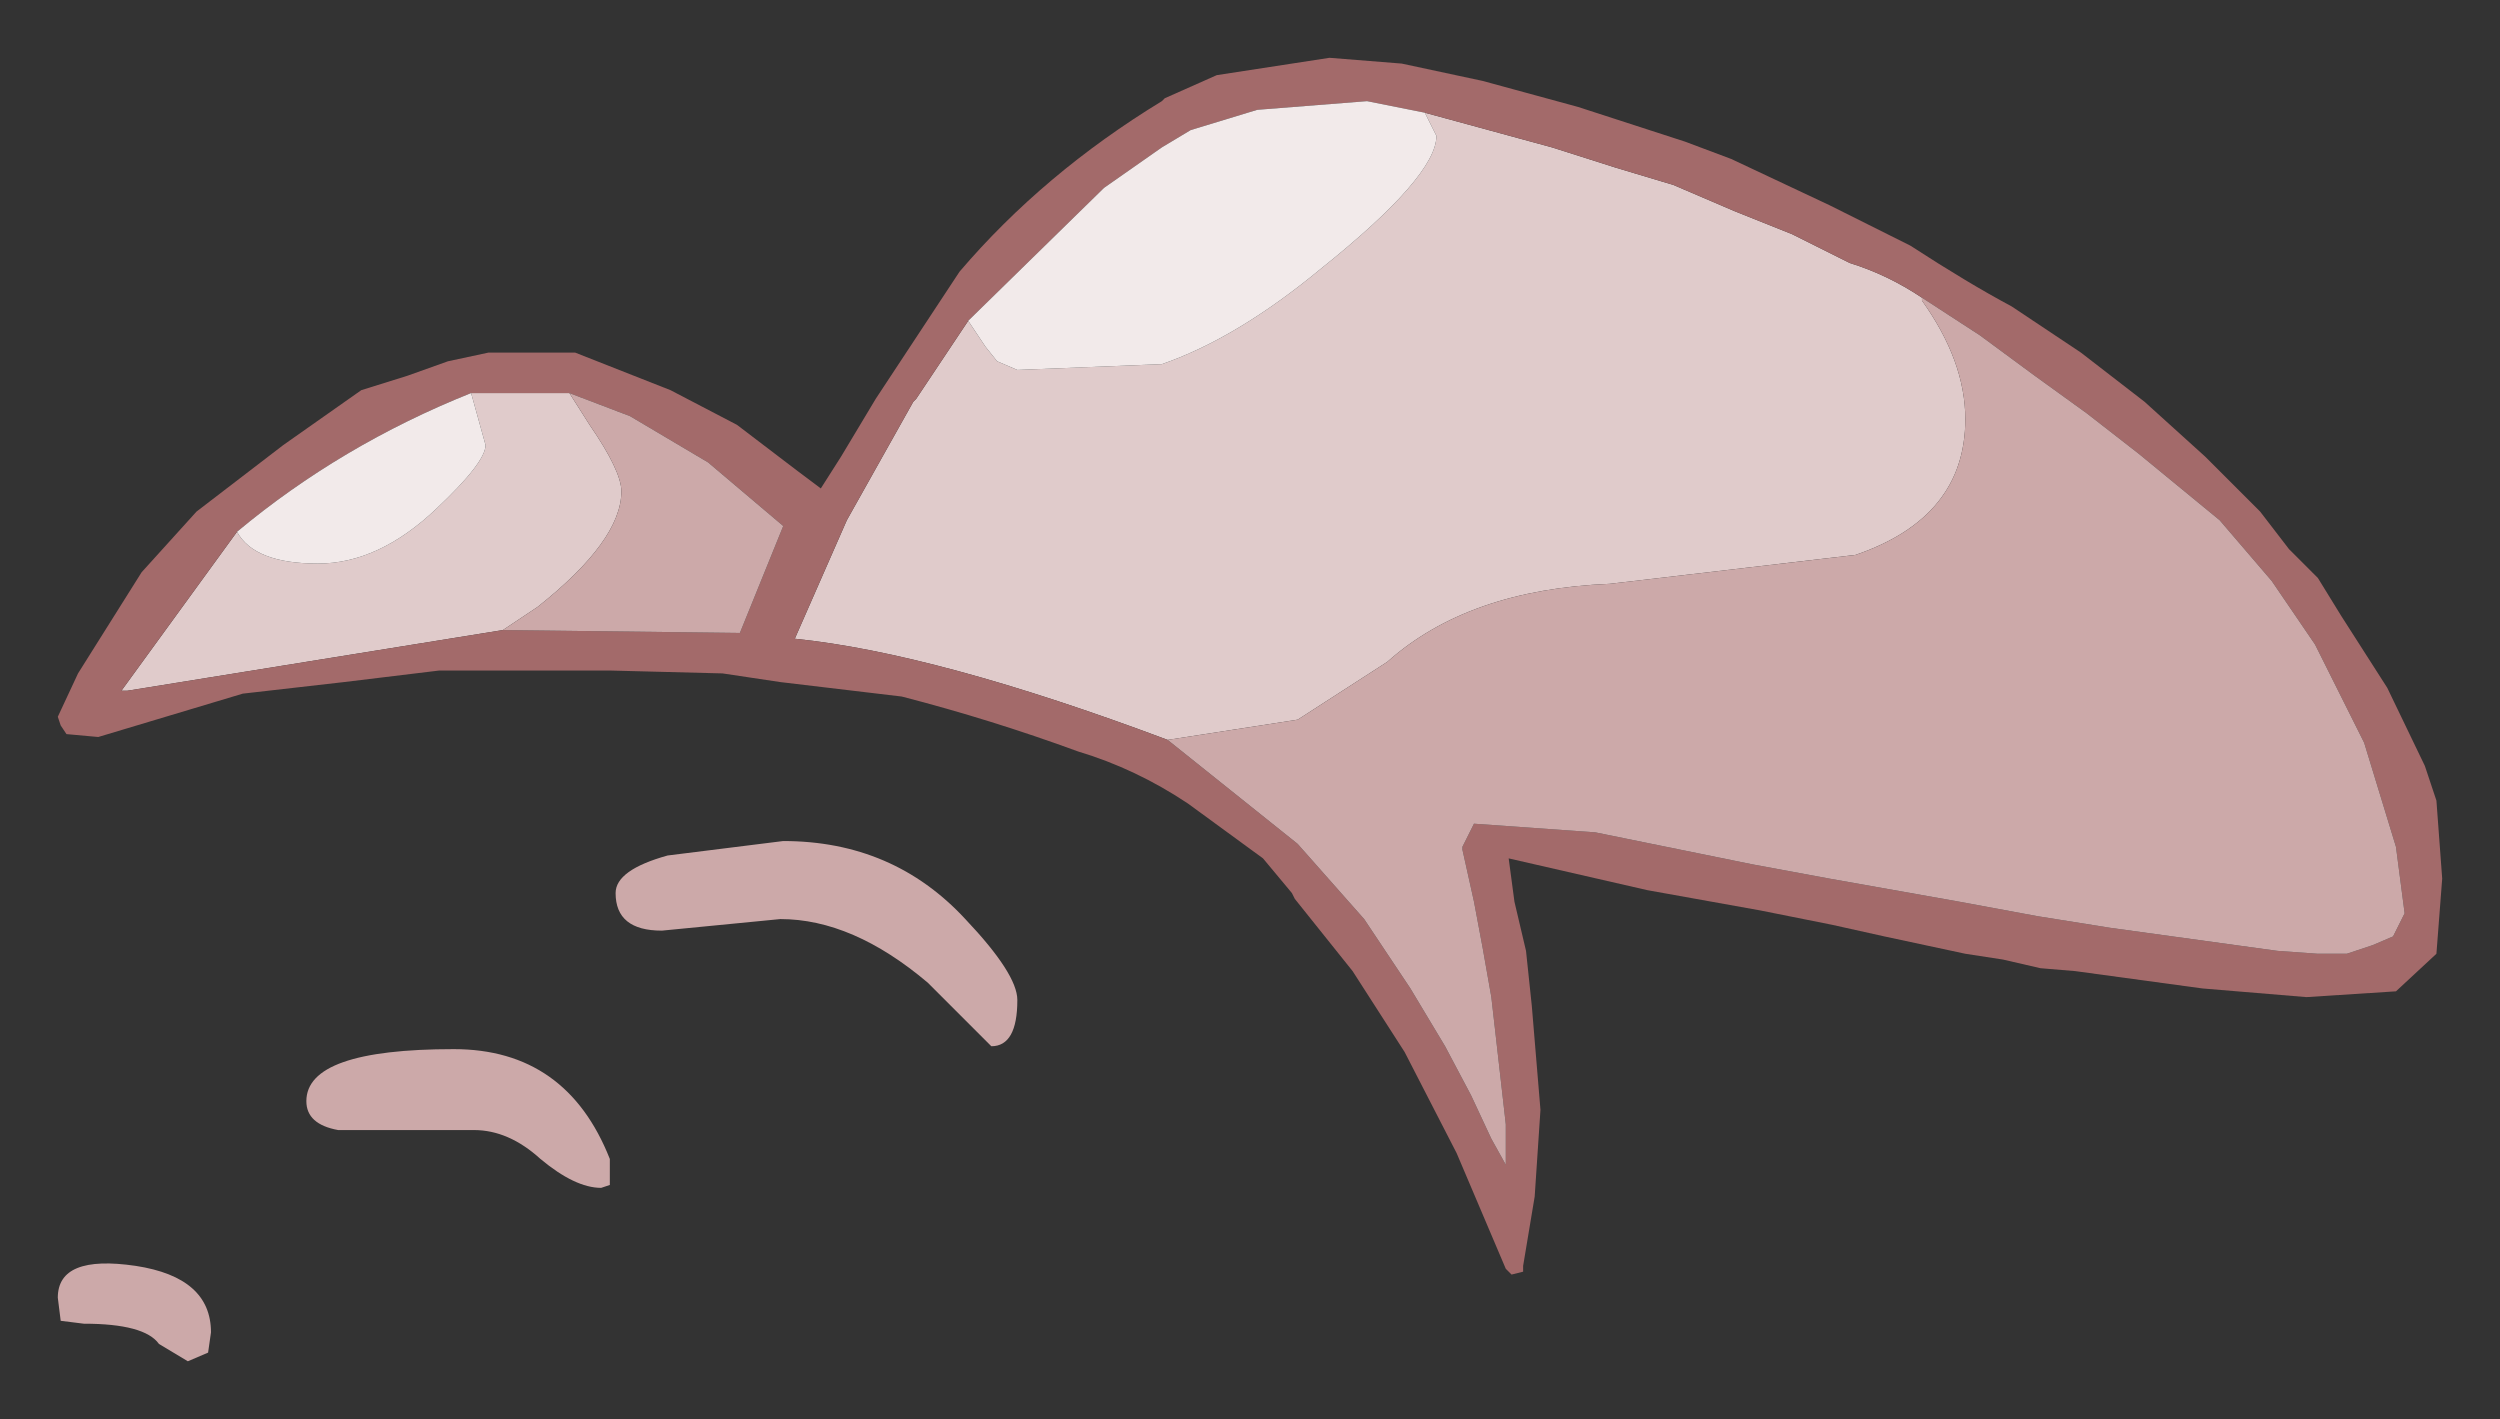 <?xml version="1.0" encoding="UTF-8" standalone="no"?>
<svg xmlns:xlink="http://www.w3.org/1999/xlink" height="24.55px" width="43.25px" xmlns="http://www.w3.org/2000/svg">
  <rect width="100%" height="100%" fill="#333333" stroke="none"/>
  <g transform="matrix(1.0, 0.0, 0.0, 1.0, 21.65, 10.9)">
    <path d="M3.0 -8.95 L4.1 -8.65 5.2 -8.35 6.3 -8.0 7.3 -7.7 8.35 -7.25 9.35 -6.85 10.35 -6.35 Q11.0 -6.15 11.6 -5.75 L11.6 -5.7 Q12.35 -4.65 12.35 -3.65 12.35 -1.95 10.45 -1.3 L6.2 -0.8 Q3.75 -0.7 2.35 0.55 L0.8 1.55 -1.45 1.9 Q-5.45 0.4 -7.9 0.15 L-7.0 -1.9 -5.85 -3.95 -5.8 -4.0 -4.9 -5.35 -4.6 -4.9 -4.4 -4.65 -4.05 -4.5 -1.55 -4.6 Q-0.25 -5.05 1.2 -6.25 3.2 -7.85 3.2 -8.55 L3.0 -8.95 M-17.55 -1.7 Q-17.25 -1.15 -16.15 -1.15 -15.1 -1.15 -14.1 -2.1 -13.25 -2.9 -13.25 -3.2 L-13.5 -4.1 -11.8 -4.1 -11.45 -3.55 Q-10.9 -2.75 -10.9 -2.4 -10.9 -1.55 -12.35 -0.4 L-12.95 0.0 -19.45 1.05 -19.55 1.05 -17.55 -1.7" fill="#e0cbcb" fill-rule="evenodd" stroke="none"/>
    <path d="M11.6 -5.75 Q11.0 -6.15 10.35 -6.35 L9.35 -6.85 8.35 -7.25 7.3 -7.7 6.3 -8.0 5.2 -8.35 4.1 -8.65 3.0 -8.95 2.0 -9.15 0.1 -9.0 -1.05 -8.65 -1.55 -8.35 -2.55 -7.65 -4.9 -5.35 -5.8 -4.0 -5.85 -3.95 -7.0 -1.9 -7.9 0.15 Q-5.45 0.4 -1.45 1.9 L0.8 3.7 1.95 5.0 2.75 6.2 3.35 7.2 3.8 8.05 4.15 8.8 4.4 9.25 4.4 8.55 4.15 6.35 4.0 5.5 3.85 4.7 3.65 3.8 3.65 3.75 3.85 3.35 5.95 3.5 8.65 4.05 10.0 4.3 12.25 4.7 13.6 4.95 14.85 5.15 17.75 5.55 18.45 5.6 18.95 5.6 19.4 5.45 19.75 5.3 19.95 4.9 19.8 3.75 19.25 1.95 18.4 0.25 17.65 -0.85 16.75 -1.9 15.35 -3.05 14.45 -3.75 13.55 -4.4 12.6 -5.1 11.6 -5.75 M8.3 -8.15 L10.0 -7.35 11.4 -6.65 Q12.4 -6.0 13.15 -5.6 L14.35 -4.8 15.45 -3.95 16.5 -3.0 17.45 -2.05 17.95 -1.4 18.45 -0.9 18.85 -0.25 19.65 1.0 20.3 2.35 20.5 2.95 20.6 4.3 20.5 5.6 19.8 6.25 18.25 6.35 16.45 6.2 14.25 5.9 13.65 5.85 13.0 5.7 12.35 5.6 10.95 5.3 10.05 5.1 8.8 4.85 6.85 4.5 4.45 3.95 4.55 4.7 4.75 5.55 4.85 6.5 5.0 8.3 4.9 9.8 4.7 11.0 4.7 11.1 4.5 11.15 4.4 11.05 3.55 9.05 2.65 7.3 1.75 5.9 0.75 4.65 0.7 4.55 0.2 3.95 -1.1 3.0 Q-2.0 2.4 -3.0 2.1 -4.5 1.55 -6.05 1.15 L-8.15 0.9 -9.15 0.75 -11.1 0.7 -12.45 0.7 -14.05 0.7 -15.7 0.9 -17.45 1.1 -19.45 1.7 -19.95 1.85 -20.5 1.8 -20.6 1.65 -20.65 1.5 -20.3 0.75 -19.2 -1.0 -18.25 -2.05 -16.75 -3.2 -15.4 -4.15 -14.6 -4.4 -13.9 -4.65 -13.2 -4.8 -11.7 -4.8 -10.05 -4.15 -8.9 -3.55 -7.85 -2.75 -7.45 -2.45 -7.1 -3.0 -6.5 -4.0 -5.05 -6.2 Q-3.6 -7.9 -1.55 -9.15 L-1.5 -9.2 -0.6 -9.6 1.35 -9.9 2.6 -9.8 4.0 -9.5 5.65 -9.05 7.5 -8.45 8.3 -8.15 M-17.55 -1.7 L-19.55 1.05 -19.45 1.05 -12.95 0.0 -8.85 0.05 -8.1 -1.8 -9.4 -2.9 -10.75 -3.7 -11.8 -4.1 -13.5 -4.1 Q-15.75 -3.2 -17.55 -1.7" fill="#a36a6a" fill-rule="evenodd" stroke="none"/>
    <path d="M11.6 -5.75 L12.6 -5.1 13.55 -4.4 14.45 -3.75 15.35 -3.05 16.75 -1.9 17.65 -0.85 18.4 0.25 19.25 1.95 19.8 3.75 19.95 4.9 19.75 5.3 19.4 5.45 18.95 5.6 18.45 5.6 17.75 5.55 14.85 5.15 13.6 4.95 12.25 4.7 10.0 4.3 8.65 4.05 5.95 3.5 3.85 3.35 3.65 3.75 3.65 3.8 3.85 4.7 4.0 5.5 4.15 6.35 4.4 8.55 4.4 9.25 4.15 8.8 3.8 8.05 3.35 7.2 2.75 6.2 1.95 5.0 0.8 3.7 -1.45 1.9 0.8 1.55 2.35 0.55 Q3.75 -0.7 6.2 -0.8 L10.45 -1.3 Q12.35 -1.95 12.35 -3.65 12.35 -4.65 11.6 -5.7 L11.6 -5.75 M-12.95 0.0 L-12.35 -0.4 Q-10.9 -1.55 -10.9 -2.4 -10.9 -2.75 -11.45 -3.55 L-11.8 -4.1 -10.75 -3.7 -9.4 -2.9 -8.1 -1.8 -8.85 0.05 -12.95 0.0" fill="#cca9a9" fill-rule="evenodd" stroke="none"/>
    <path d="M-4.9 -5.35 L-2.55 -7.65 -1.55 -8.35 -1.05 -8.65 0.1 -9.0 2.0 -9.15 3.0 -8.95 3.2 -8.55 Q3.2 -7.85 1.2 -6.25 -0.25 -5.05 -1.55 -4.6 L-4.05 -4.5 -4.4 -4.65 -4.6 -4.9 -4.9 -5.35 M-13.5 -4.1 L-13.25 -3.2 Q-13.25 -2.9 -14.1 -2.1 -15.1 -1.15 -16.15 -1.15 -17.25 -1.15 -17.55 -1.7 -15.75 -3.2 -13.5 -4.1" fill="url(#gradient0)" fill-rule="evenodd" stroke="none"/>
    <path d="M-4.05 6.4 Q-4.05 7.2 -4.5 7.2 L-5.6 6.1 Q-6.9 5.0 -8.15 5.0 L-10.2 5.2 Q-11.0 5.2 -11.0 4.55 -11.0 4.15 -10.1 3.9 L-8.1 3.65 Q-6.2 3.65 -4.95 5.0 -4.05 5.95 -4.05 6.4 M-18.05 12.5 L-18.4 12.65 -18.9 12.35 Q-19.15 12.0 -20.2 12.0 L-20.6 11.95 -20.65 11.55 Q-20.65 10.8 -19.3 11.0 -18.0 11.2 -18.0 12.15 L-18.05 12.5" fill="#cca9a9" fill-rule="evenodd" stroke="none"/>
    <path d="M-15.8 8.65 Q-16.35 8.55 -16.35 8.15 -16.35 7.25 -13.8 7.25 -11.85 7.25 -11.1 9.15 L-11.1 9.6 -11.25 9.65 Q-11.7 9.65 -12.3 9.15 -12.85 8.65 -13.45 8.65 L-15.8 8.65" fill="#cca9a9" fill-rule="evenodd" stroke="none"/>
  </g>
  <defs>
    <radialGradient cx="0" cy="0" gradientTransform="matrix(0.022, 0.0, 0.0, 0.022, -33.7, 1.95)" gradientUnits="userSpaceOnUse" id="gradient0" r="819.2" spreadMethod="pad">
      <stop offset="0.478" stop-color="#ffffff"></stop>
      <stop offset="0.882" stop-color="#f2eaea"></stop>
    </radialGradient>
  </defs>
</svg>